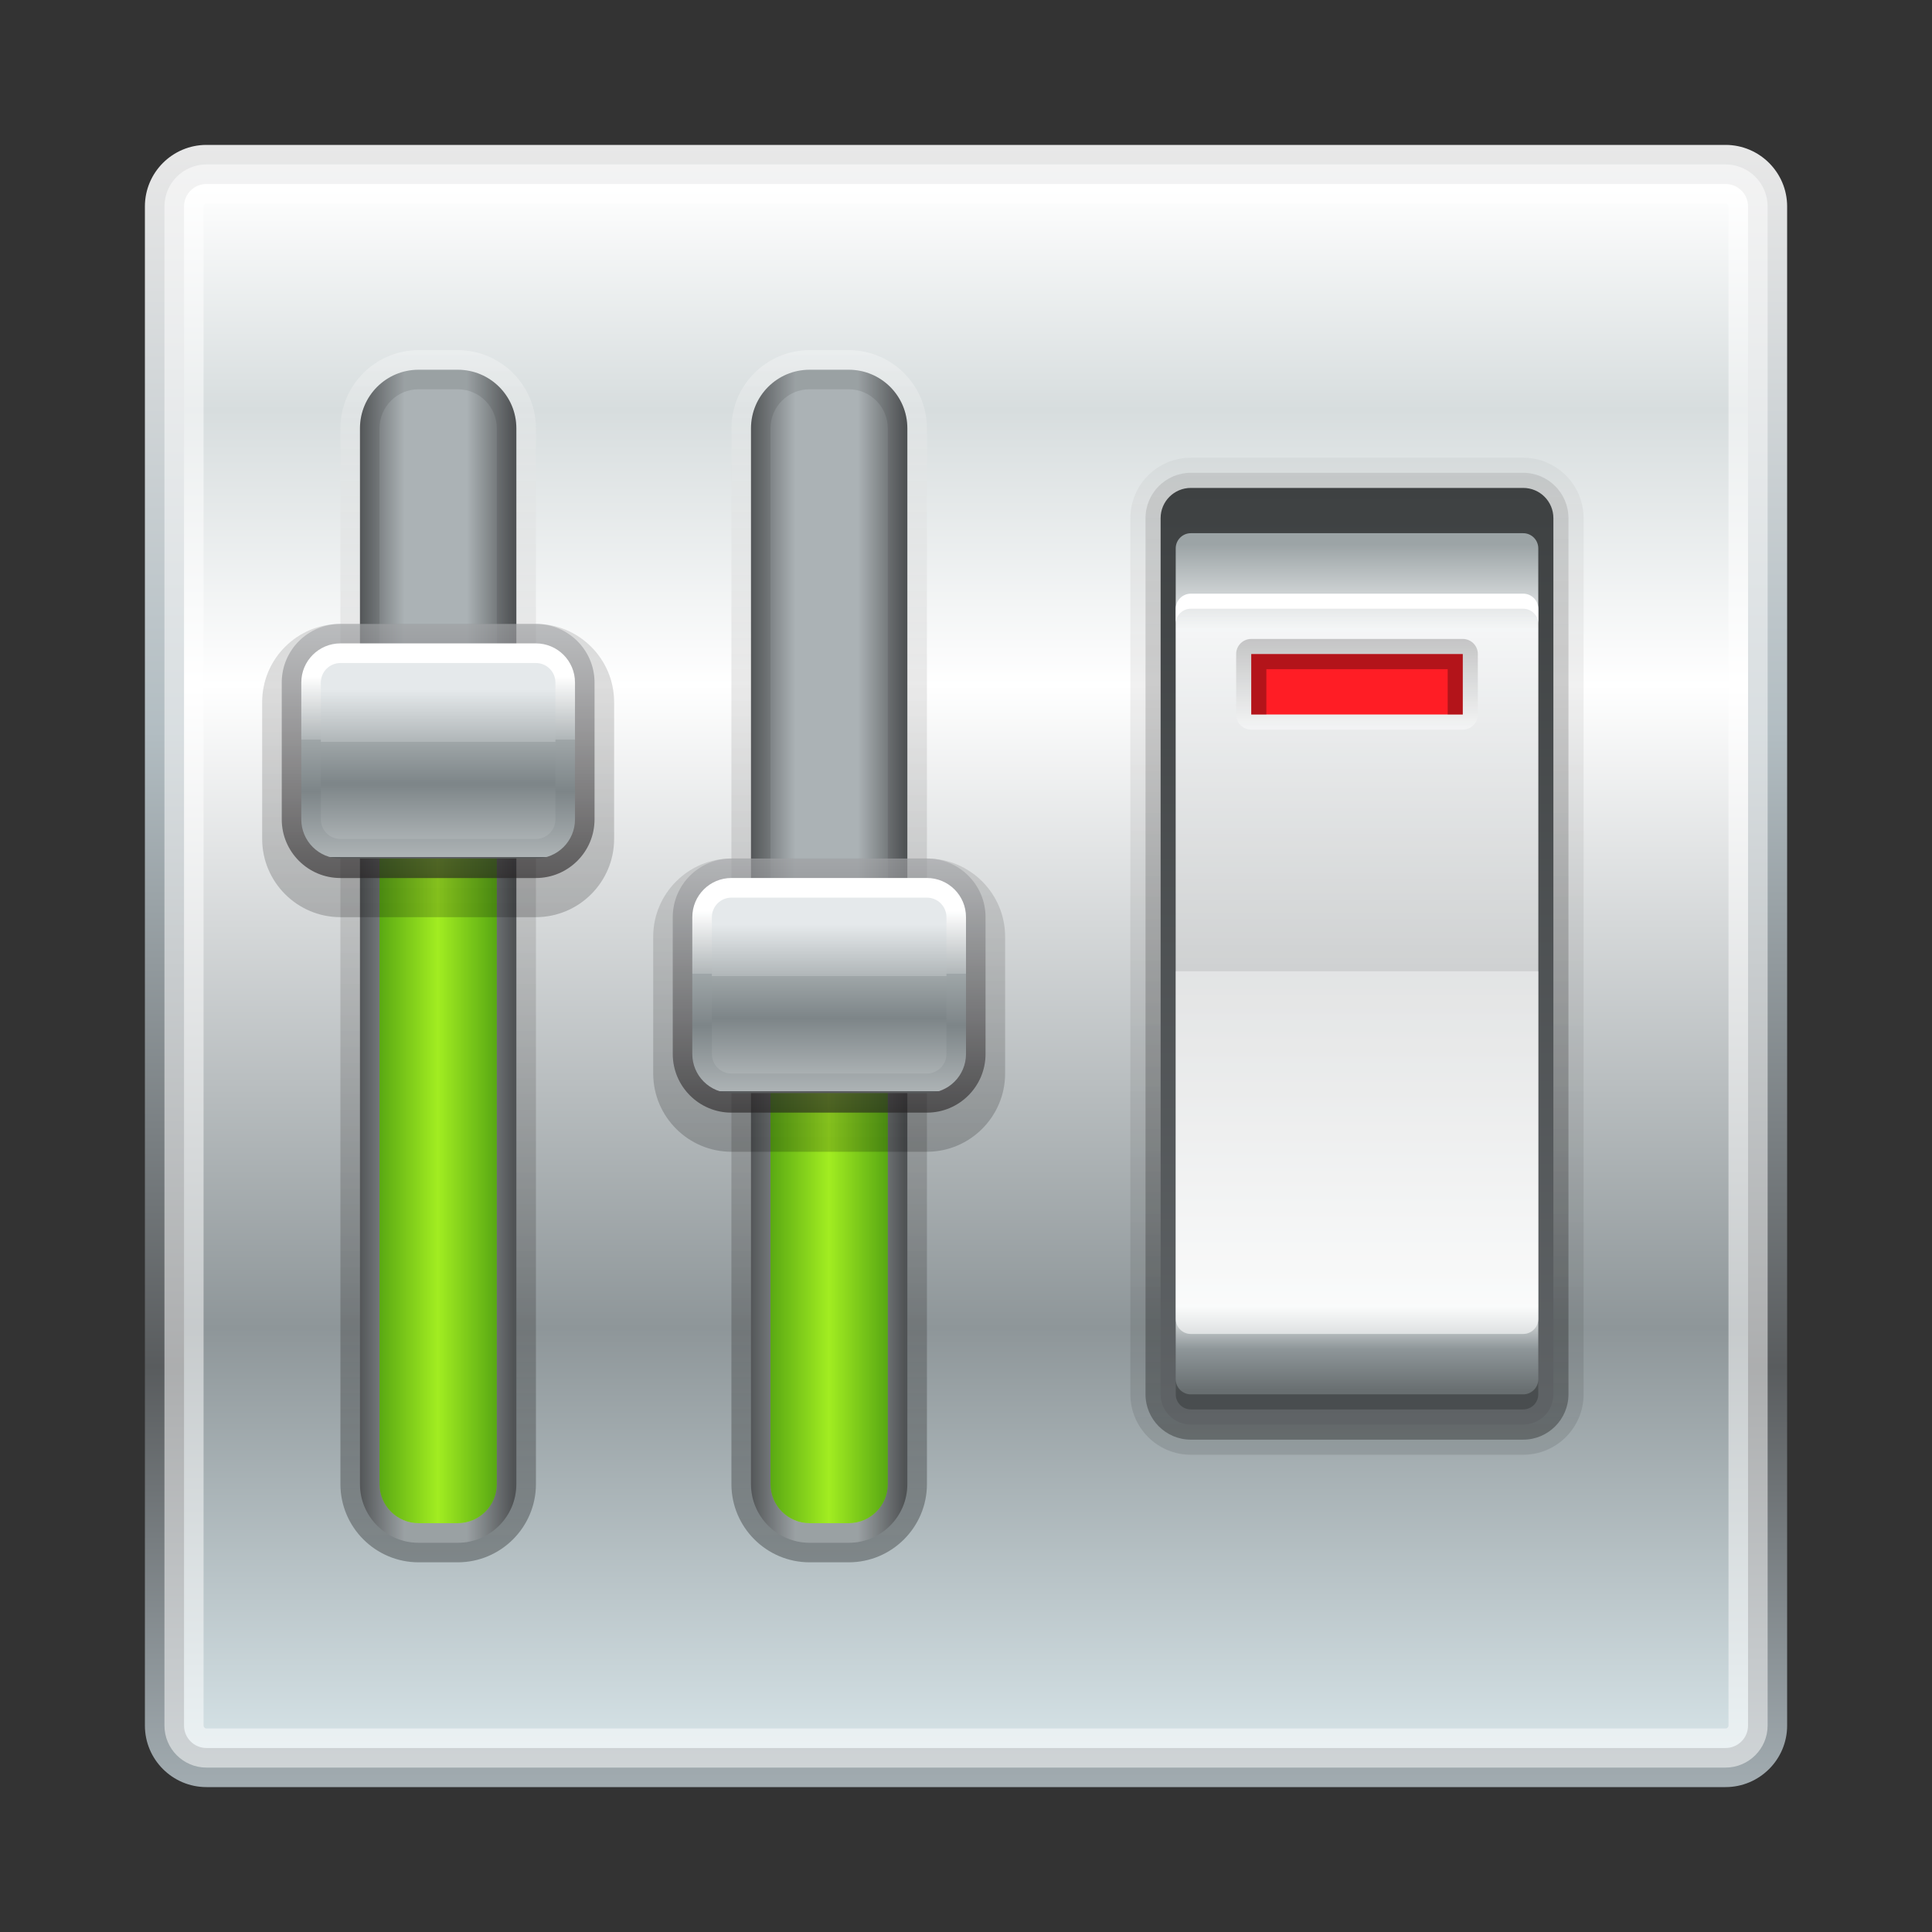 <?xml version="1.0" ?>
<!DOCTYPE svg  PUBLIC '-//W3C//DTD SVG 1.1//EN'  'http://www.w3.org/Graphics/SVG/1.1/DTD/svg11.dtd'>
<svg height="60" viewBox="0 0 60 60" width="60" xmlns="http://www.w3.org/2000/svg" xmlns:xlink="http://www.w3.org/1999/xlink">
<rect x="0" y="0" width="60" height="60" fill="#333333" stroke="none"/>
<g>
<defs>
</defs>
<rect fill="none" height="60" width="60"/>
<linearGradient gradientUnits="userSpaceOnUse" id="SVGID_1_" x1="30" x2="30" y1="4.5" y2="55.378">
	<stop offset="0" style="stop-color:#E8E8E8"/>
	<stop offset="0.358" style="stop-color:#B2BDC2"/>
	<stop offset="0.746" style="stop-color:#595C5E"/>
	<stop offset="1" style="stop-color:#A1ABB0"/>
</linearGradient>
<path d="M6.412,55.5c-1.055,0-1.912-0.857-1.912-1.911V6.411C4.5,5.357,5.357,4.5,6.412,4.5h47.176  c1.055,0,1.913,0.857,1.913,1.911v47.178c0,1.054-0.858,1.911-1.913,1.911H6.412z" fill="url(#SVGID_1_)"/>
<linearGradient gradientUnits="userSpaceOnUse" id="SVGID_2_" x1="30.001" x2="30.001" y1="5.714" y2="54.17">
	<stop offset="0" style="stop-color:#FFFFFF"/>
	<stop offset="0.145" style="stop-color:#D7DDDE"/>
	<stop offset="0.321" style="stop-color:#FFFFFF"/>
	<stop offset="0.733" style="stop-color:#8E9699"/>
	<stop offset="1" style="stop-color:#D5E2E6"/>
</linearGradient>
<path d="M6.412,54.286c-0.385,0-0.697-0.313-0.697-0.697V6.411c0-0.384,0.313-0.697,0.697-0.697h47.176  c0.387,0,0.699,0.313,0.699,0.697v47.178c0,0.385-0.313,0.697-0.699,0.697H6.412z" fill="url(#SVGID_2_)"/>
<path d="M53.588,5.106H6.412c-0.719,0-1.305,0.586-1.305,1.305v47.178  c0,0.719,0.586,1.305,1.305,1.305h47.176c0.72,0,1.307-0.586,1.307-1.305V6.411C54.895,5.692,54.308,5.106,53.588,5.106z   M53.68,53.589c0,0.05-0.041,0.09-0.092,0.09H6.412c-0.049,0-0.09-0.04-0.09-0.09V6.411c0-0.049,0.041-0.09,0.09-0.09h47.176  c0.051,0,0.092,0.041,0.092,0.09V53.589z" fill="#FFFFFF" fill-opacity="0.5"/>
<linearGradient gradientUnits="userSpaceOnUse" id="SVGID_3_" x1="13.607" x2="13.607" y1="11.021" y2="48.39">
	<stop offset="0" style="stop-color:#FFFFFF"/>
	<stop offset="1" style="stop-color:#000000"/>
</linearGradient>
<path d="M13,48.519c-1.339,0-2.428-1.09-2.428-2.429V13.304c0-1.34,1.089-2.43,2.428-2.43  h1.215c1.339,0,2.429,1.09,2.429,2.43V46.09c0,1.339-1.09,2.429-2.429,2.429H13z" fill="url(#SVGID_3_)" fill-opacity="0.3"/>
<linearGradient gradientUnits="userSpaceOnUse" id="SVGID_4_" x1="15.947" x2="11.112" y1="29.697" y2="29.697">
	<stop offset="0" style="stop-color:#595C5E"/>
	<stop offset="0.3" style="stop-color:#ABB2B5"/>
	<stop offset="0.7" style="stop-color:#ABB2B5"/>
	<stop offset="1" style="stop-color:#595C5E"/>
</linearGradient>
<path d="M16.036,46.09c0,1.006-0.815,1.822-1.821,1.822H13c-1.006,0-1.821-0.816-1.821-1.822V13.304  c0-1.008,0.815-1.821,1.821-1.821h1.215c1.006,0,1.821,0.813,1.821,1.821V46.09z" fill="url(#SVGID_4_)"/>
<path d="M14.215,11.482H13c-1.006,0-1.821,0.813-1.821,1.821V46.09c0,1.006,0.815,1.822,1.821,1.822h1.215  c1.006,0,1.821-0.816,1.821-1.822V13.304C16.036,12.296,15.221,11.482,14.215,11.482z M15.429,46.09  c0,0.669-0.544,1.214-1.214,1.214H13c-0.67,0-1.214-0.545-1.214-1.214V13.304c0-0.67,0.544-1.215,1.214-1.215h1.215  c0.67,0,1.214,0.545,1.214,1.215V46.09z" fill-opacity="0.1"/>
<linearGradient gradientUnits="userSpaceOnUse" id="SVGID_5_" x1="11.786" x2="15.429" y1="36.071" y2="36.071">
	<stop offset="0" style="stop-color:#5AA913"/>
	<stop offset="0.497" style="stop-color:#A2ED21"/>
	<stop offset="1" style="stop-color:#58A813"/>
</linearGradient>
<path d="M13,47.304c-0.67,0-1.214-0.545-1.214-1.214V26.054c0-0.668,0.544-1.215,1.214-1.215h1.215  c0.67,0,1.214,0.547,1.214,1.215V46.09c0,0.669-0.544,1.214-1.214,1.214H13z" fill="url(#SVGID_5_)"/>
<linearGradient gradientUnits="userSpaceOnUse" id="SVGID_6_" x1="13.607" x2="13.607" y1="19.678" y2="28.691">
	<stop offset="0" style="stop-color:#666666"/>
	<stop offset="1" style="stop-color:#000000"/>
</linearGradient>
<path d="M10.572,28.483c-1.34,0-2.43-1.09-2.43-2.43v-4.25c0-1.34,1.09-2.428,2.43-2.428  h6.071c1.339,0,2.429,1.088,2.429,2.428v4.25c0,1.34-1.09,2.43-2.429,2.43H10.572z" fill="url(#SVGID_6_)" fill-opacity="0.2"/>
<linearGradient gradientUnits="userSpaceOnUse" id="SVGID_7_" x1="13.607" x2="13.607" y1="19.406" y2="27.263">
	<stop offset="0" style="stop-color:#A6A8AB"/>
	<stop offset="1" style="stop-color:#231F20"/>
</linearGradient>
<path d="M10.572,27.268c-1.006,0-1.822-0.816-1.822-1.82v-4.252  c0-1.004,0.816-1.819,1.822-1.819h6.071c1.004,0,1.821,0.815,1.821,1.819v4.252c0,1.004-0.817,1.82-1.821,1.82H10.572z" fill="url(#SVGID_7_)" fill-opacity="0.6"/>
<linearGradient gradientUnits="userSpaceOnUse" id="SVGID_8_" x1="13.607" x2="13.607" y1="20.203" y2="26.813">
	<stop offset="0.121" style="stop-color:#FFFFFF"/>
	<stop offset="0.418" style="stop-color:#B0B6B8"/>
	<stop offset="0.418" style="stop-color:#9FA6A8"/>
	<stop offset="0.661" style="stop-color:#7D8588"/>
	<stop offset="0.97" style="stop-color:#ADB3B5"/>
	<stop offset="0.97" style="stop-color:#595C5E"/>
</linearGradient>
<path d="M17.857,25.447c0,0.671-0.543,1.214-1.214,1.214h-6.071c-0.672,0-1.215-0.543-1.215-1.214v-4.252  c0-0.669,0.543-1.214,1.215-1.214h6.071c0.671,0,1.214,0.545,1.214,1.214V25.447z" fill="url(#SVGID_8_)"/>
<linearGradient gradientUnits="userSpaceOnUse" id="SVGID_9_" x1="13.607" x2="13.607" y1="20.771" y2="26.178">
	<stop offset="0.121" style="stop-color:#E5E9EB"/>
	<stop offset="0.418" style="stop-color:#B0B6B8"/>
	<stop offset="0.418" style="stop-color:#9FA6A8"/>
	<stop offset="0.661" style="stop-color:#7D8588"/>
	<stop offset="1" style="stop-color:#ADB3B5"/>
</linearGradient>
<path d="M10.572,26.054c-0.336,0-0.607-0.272-0.607-0.606v-4.252c0-0.335,0.271-0.605,0.607-0.605h6.071  c0.335,0,0.606,0.271,0.606,0.605v4.252c0,0.334-0.271,0.606-0.606,0.606H10.572z" fill="url(#SVGID_9_)"/>
<linearGradient gradientUnits="userSpaceOnUse" id="SVGID_10_" x1="25.75" x2="25.75" y1="11.021" y2="48.39">
	<stop offset="0" style="stop-color:#FFFFFF"/>
	<stop offset="1" style="stop-color:#000000"/>
</linearGradient>
<path d="M25.143,48.519c-1.339,0-2.428-1.09-2.428-2.429V13.304  c0-1.34,1.089-2.43,2.428-2.43h1.215c1.339,0,2.429,1.09,2.429,2.43V46.09c0,1.339-1.09,2.429-2.429,2.429H25.143z" fill="url(#SVGID_10_)" fill-opacity="0.3"/>
<linearGradient gradientUnits="userSpaceOnUse" id="SVGID_11_" x1="28.09" x2="23.255" y1="29.697" y2="29.697">
	<stop offset="0" style="stop-color:#595C5E"/>
	<stop offset="0.3" style="stop-color:#ABB2B5"/>
	<stop offset="0.7" style="stop-color:#ABB2B5"/>
	<stop offset="1" style="stop-color:#595C5E"/>
</linearGradient>
<path d="M28.179,46.09c0,1.006-0.815,1.822-1.821,1.822h-1.215c-1.005,0-1.82-0.816-1.82-1.822V13.304  c0-1.008,0.815-1.821,1.82-1.821h1.215c1.006,0,1.821,0.813,1.821,1.821V46.09z" fill="url(#SVGID_11_)"/>
<path d="M26.357,11.482h-1.215c-1.005,0-1.82,0.813-1.82,1.821V46.09c0,1.006,0.815,1.822,1.82,1.822h1.215  c1.006,0,1.821-0.816,1.821-1.822V13.304C28.179,12.296,27.363,11.482,26.357,11.482z M27.571,46.09  c0,0.669-0.544,1.214-1.214,1.214h-1.215c-0.67,0-1.214-0.545-1.214-1.214V13.304c0-0.67,0.544-1.215,1.214-1.215h1.215  c0.67,0,1.214,0.545,1.214,1.215V46.09z" fill-opacity="0.1"/>
<linearGradient gradientUnits="userSpaceOnUse" id="SVGID_12_" x1="23.929" x2="27.571" y1="37.59" y2="37.59">
	<stop offset="0" style="stop-color:#5AA913"/>
	<stop offset="0.497" style="stop-color:#A2ED21"/>
	<stop offset="1" style="stop-color:#58A813"/>
</linearGradient>
<path d="M25.143,47.304c-0.67,0-1.214-0.545-1.214-1.214v-17c0-0.67,0.544-1.214,1.214-1.214h1.215  c0.67,0,1.214,0.544,1.214,1.214v17c0,0.669-0.544,1.214-1.214,1.214H25.143z" fill="url(#SVGID_12_)"/>
<linearGradient gradientUnits="userSpaceOnUse" id="SVGID_13_" x1="25.75" x2="25.75" y1="26.963" y2="35.976">
	<stop offset="0" style="stop-color:#666666"/>
	<stop offset="1" style="stop-color:#000000"/>
</linearGradient>
<path d="M22.715,35.769c-1.339,0-2.429-1.09-2.429-2.43V29.09  c0-1.34,1.09-2.429,2.429-2.429h6.071c1.339,0,2.429,1.089,2.429,2.429v4.249c0,1.34-1.09,2.43-2.429,2.43H22.715z" fill="url(#SVGID_13_)" fill-opacity="0.2"/>
<linearGradient gradientUnits="userSpaceOnUse" id="SVGID_14_" x1="25.75" x2="25.75" y1="26.691" y2="34.549">
	<stop offset="0" style="stop-color:#A6A8AB"/>
	<stop offset="1" style="stop-color:#231F20"/>
</linearGradient>
<path d="M22.715,34.554c-1.005,0-1.822-0.816-1.822-1.821v-4.249  c0-1.006,0.817-1.822,1.822-1.822h6.071c1.005,0,1.821,0.816,1.821,1.822v4.249c0,1.005-0.816,1.821-1.821,1.821H22.715z" fill="url(#SVGID_14_)" fill-opacity="0.6"/>
<linearGradient gradientUnits="userSpaceOnUse" id="SVGID_15_" x1="25.75" x2="25.75" y1="27.489" y2="34.098">
	<stop offset="0.121" style="stop-color:#FFFFFF"/>
	<stop offset="0.418" style="stop-color:#B0B6B8"/>
	<stop offset="0.418" style="stop-color:#9FA6A8"/>
	<stop offset="0.661" style="stop-color:#7D8588"/>
	<stop offset="0.97" style="stop-color:#ADB3B5"/>
	<stop offset="0.97" style="stop-color:#595C5E"/>
</linearGradient>
<path d="M30,32.732c0,0.671-0.543,1.214-1.214,1.214h-6.071c-0.671,0-1.215-0.543-1.215-1.214v-4.249  c0-0.672,0.544-1.216,1.215-1.216h6.071c0.671,0,1.214,0.544,1.214,1.216V32.732z" fill="url(#SVGID_15_)"/>
<linearGradient gradientUnits="userSpaceOnUse" id="SVGID_16_" x1="25.75" x2="25.75" y1="28.057" y2="33.463">
	<stop offset="0.121" style="stop-color:#E5E9EB"/>
	<stop offset="0.418" style="stop-color:#B0B6B8"/>
	<stop offset="0.418" style="stop-color:#9FA6A8"/>
	<stop offset="0.661" style="stop-color:#7D8588"/>
	<stop offset="1" style="stop-color:#ADB3B5"/>
</linearGradient>
<path d="M22.715,33.339c-0.335,0-0.607-0.271-0.607-0.606v-4.249c0-0.336,0.272-0.607,0.607-0.607h6.071  c0.335,0,0.607,0.271,0.607,0.607v4.249c0,0.335-0.272,0.606-0.607,0.606H22.715z" fill="url(#SVGID_16_)"/>
<linearGradient gradientUnits="userSpaceOnUse" id="SVGID_17_" x1="42.143" x2="42.143" y1="14.035" y2="45.034">
	<stop offset="0" style="stop-color:#999999"/>
	<stop offset="1" style="stop-color:#000000"/>
</linearGradient>
<path d="M36.982,45.179c-1.034,0-1.877-0.842-1.877-1.876V16.091  c0-1.035,0.843-1.876,1.877-1.876h10.322c1.035,0,1.876,0.841,1.876,1.876v27.212c0,1.034-0.841,1.876-1.876,1.876H36.982z" fill="url(#SVGID_17_)" fill-opacity="0.1"/>
<linearGradient gradientUnits="userSpaceOnUse" id="SVGID_18_" x1="42.143" x2="42.143" y1="14.508" y2="44.57">
	<stop offset="0" style="stop-color:#999999"/>
	<stop offset="1" style="stop-color:#000000"/>
</linearGradient>
<path d="M36.982,44.71c-0.775,0-1.407-0.632-1.407-1.407V16.091  c0-0.775,0.632-1.408,1.407-1.408h10.322c0.775,0,1.406,0.633,1.406,1.408v27.212c0,0.775-0.631,1.407-1.406,1.407H36.982z" fill="url(#SVGID_18_)" fill-opacity="0.3"/>
<linearGradient gradientUnits="userSpaceOnUse" id="SVGID_19_" x1="42.144" x2="42.144" y1="44.322" y2="15.071">
	<stop offset="0" style="stop-color:#5F6366"/>
	<stop offset="1" style="stop-color:#3E4142"/>
</linearGradient>
<path d="M48.242,43.303c0,0.519-0.419,0.938-0.938,0.938H36.982c-0.518,0-0.938-0.42-0.938-0.938V16.091  c0-0.518,0.42-0.938,0.938-0.938h10.322c0.519,0,0.938,0.42,0.938,0.938V43.303z" fill="url(#SVGID_19_)"/>
<linearGradient gradientUnits="userSpaceOnUse" id="SVGID_20_" x1="42.144" x2="42.144" y1="16.9" y2="43.21">
	<stop offset="0" style="stop-color:#9CA4A6"/>
	<stop offset="0.1" style="stop-color:#F0F2F3"/>
	<stop offset="0.5" style="stop-color:#BBBEBF"/>
	<stop offset="0.9" style="stop-color:#F3F5F5"/>
	<stop offset="0.95" style="stop-color:#8E9699"/>
	<stop offset="1" style="stop-color:#686E70"/>
</linearGradient>
<path d="M36.982,43.771c-0.258,0-0.469-0.21-0.469-0.468V17.03c0-0.26,0.211-0.471,0.469-0.471h10.322  c0.259,0,0.469,0.211,0.469,0.471v26.272c0,0.258-0.21,0.468-0.469,0.468H36.982z" fill="url(#SVGID_20_)"/>
<path d="M47.305,18.437H36.982c-0.258,0-0.469,0.211-0.469,0.469v0.471c0-0.26,0.211-0.471,0.469-0.471h10.322  c0.259,0,0.469,0.211,0.469,0.471v-0.471C47.773,18.647,47.563,18.437,47.305,18.437z" fill="#FFFFFF"/>
<path d="M47.305,43.303H36.982c-0.258,0-0.469-0.21-0.469-0.47v0.47c0,0.258,0.211,0.468,0.469,0.468h10.322  c0.259,0,0.469-0.21,0.469-0.468v-0.47C47.773,43.093,47.563,43.303,47.305,43.303z" fill-opacity="0.3"/>
<path d="M36.982,41.427c-0.259,0-0.469-0.212-0.469-0.47V19.376c0-0.26,0.21-0.471,0.469-0.471  h10.322c0.259,0,0.469,0.211,0.469,0.471v21.581c0,0.258-0.21,0.47-0.469,0.47H36.982z" fill="#FFFFFF" fill-opacity="0.3"/>
<path d="M36.514,30.165v10.792c0,0.258,0.21,0.47,0.469,0.47h10.322  c0.259,0,0.469-0.212,0.469-0.47V30.165H36.514z" fill="#FFFFFF" fill-opacity="0.4"/>
<linearGradient gradientUnits="userSpaceOnUse" id="SVGID_21_" x1="42.144" x2="42.144" y1="22.582" y2="19.883">
	<stop offset="0" style="stop-color:#FFFFFF"/>
	<stop offset="1" style="stop-color:#808080"/>
</linearGradient>
<path d="M38.859,22.66c-0.26,0-0.469-0.212-0.469-0.471v-1.876  c0-0.26,0.209-0.47,0.469-0.47h6.568c0.26,0,0.469,0.21,0.469,0.47v1.876c0,0.259-0.209,0.471-0.469,0.471H38.859z" fill="url(#SVGID_21_)" fill-opacity="0.4"/>
<rect fill="#FF1D25" height="1.876" width="6.568" x="38.859" y="20.313"/>
<polygon fill-opacity="0.3" points="44.959,20.313 39.328,20.313 38.859,20.313 38.859,20.782 38.859,22.189 39.328,22.189   39.328,20.782 44.959,20.782 44.959,22.189 45.428,22.189 45.428,20.782 45.428,20.313 "/>
<rect fill="none" height="60" width="60"/>
</g>
</svg>